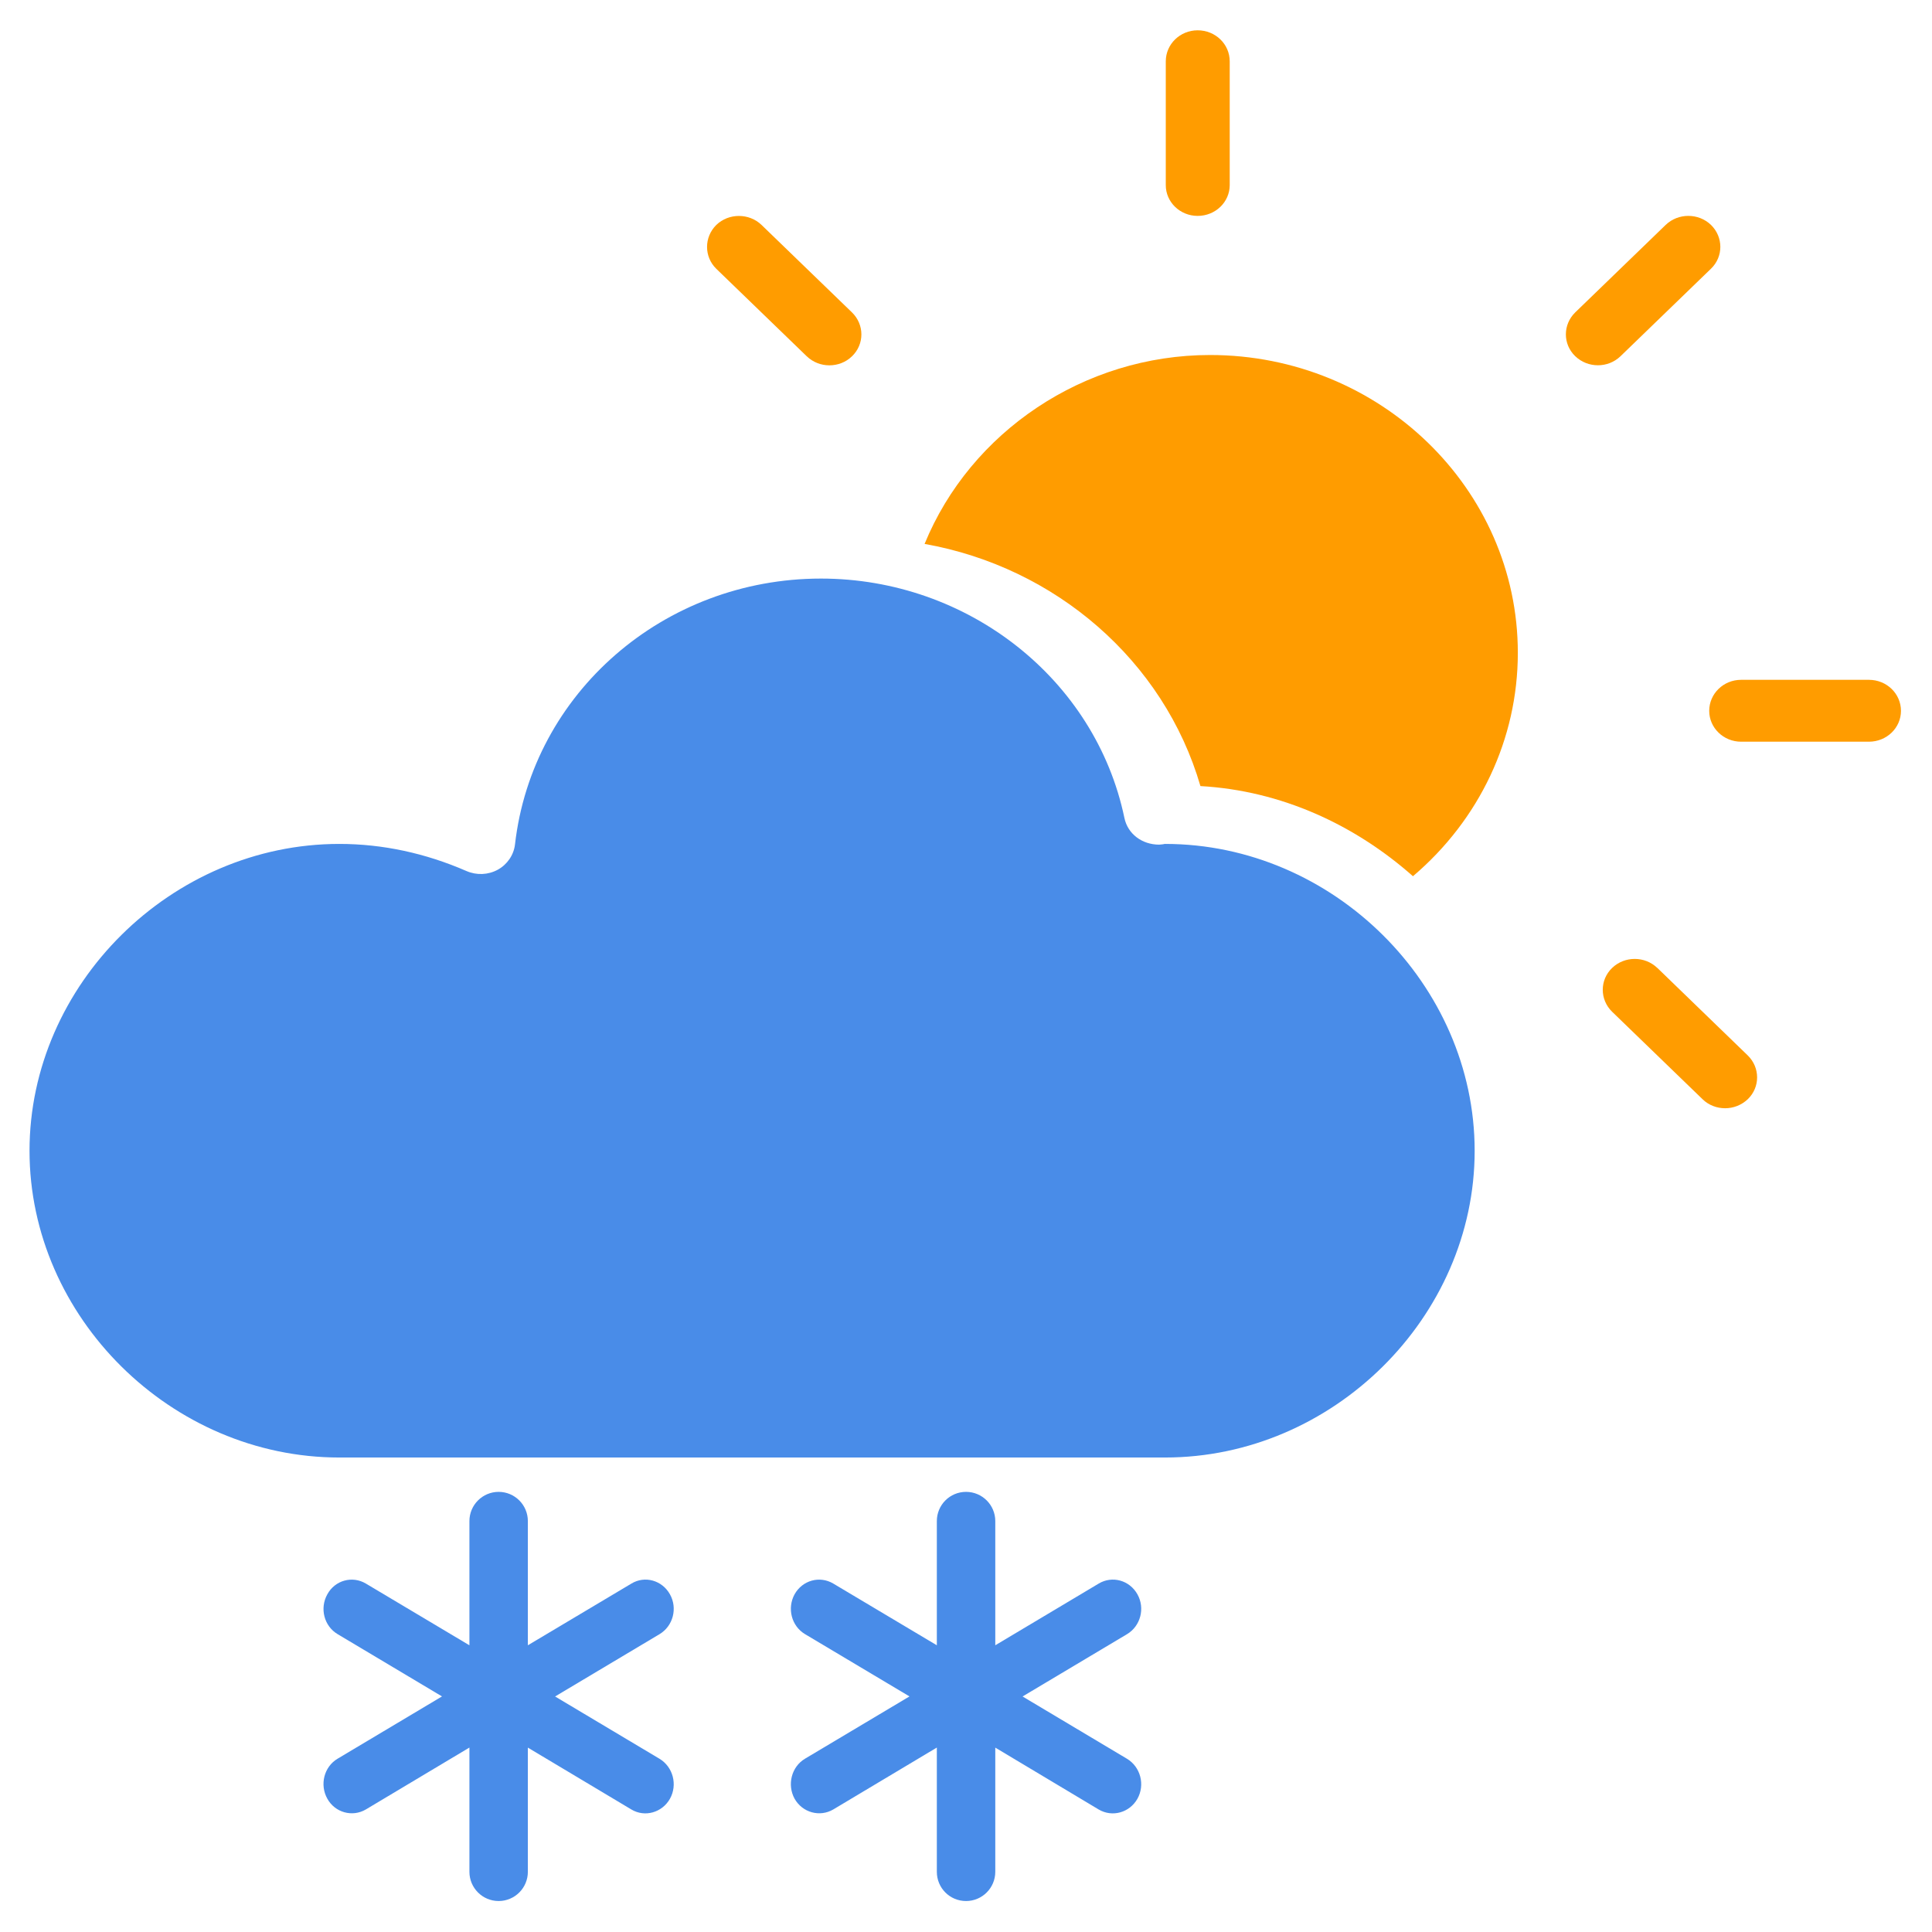 <?xml version="1.0" encoding="utf-8"?>
<!-- Generated by IcoMoon.io -->
<!DOCTYPE svg PUBLIC "-//W3C//DTD SVG 1.1//EN" "http://www.w3.org/Graphics/SVG/1.1/DTD/svg11.dtd">
<svg version="1.1" xmlns="http://www.w3.org/2000/svg" xmlns:xlink="http://www.w3.org/1999/xlink" width="32" height="32" viewBox="0 0 32 32">
<path fill="rgb(255, 156, 0)" d="M20.043 5.88c-2.092 0-3.969 1.274-4.729 3.129 2.166 0.384 3.964 1.932 4.569 4.011 1.339 0.075 2.558 0.641 3.52 1.493 1.102-0.937 1.737-2.274 1.737-3.699 0.001-2.72-2.288-4.934-5.098-4.934z"></path>
<path fill="rgb(255, 156, 0)" d="M27.45 16.032c-0.207-0.199-0.541-0.199-0.748 0s-0.207 0.524 0 0.726l1.498 1.449c0.103 0.1 0.237 0.149 0.374 0.149 0.134 0 0.269-0.050 0.374-0.149 0.207-0.199 0.207-0.524 0-0.726l-1.497-1.449z"></path>
<path fill="rgb(255, 156, 0)" d="M28.339 4.451c0.207-0.199 0.207-0.524 0-0.726-0.207-0.199-0.543-0.199-0.75 0l-1.498 1.449c-0.207 0.202-0.207 0.527 0 0.726 0.105 0.1 0.239 0.15 0.376 0.15 0.134 0 0.269-0.049 0.374-0.15l1.498-1.449z"></path>
<path fill="rgb(255, 156, 0)" d="M12.614 3.726c-0.207-0.199-0.544-0.199-0.75 0-0.204 0.202-0.204 0.527 0 0.726l1.498 1.449c0.105 0.1 0.239 0.15 0.374 0.15 0.137 0 0.272-0.049 0.376-0.15 0.207-0.199 0.207-0.524 0-0.726l-1.498-1.449z"></path>
<path fill="rgb(255, 156, 0)" d="M30.955 11.26h-2.117c-0.291 0-0.528 0.229-0.528 0.514 0 0.282 0.237 0.511 0.528 0.511h2.117c0.294 0 0.531-0.229 0.531-0.511 0-0.285-0.237-0.514-0.531-0.514z"></path>
<path fill="rgb(255, 156, 0)" d="M19.837 3.576c0.294 0 0.531-0.229 0.531-0.511v-2.049c0-0.285-0.237-0.514-0.531-0.514-0.291 0-0.528 0.229-0.528 0.514v2.049c-0.001 0.282 0.236 0.511 0.528 0.511z"></path>
<path fill="rgb(73, 140, 232)" d="M18.839 26.406c-0.13-0.232-0.416-0.312-0.641-0.177l-1.713 1.022v-2.057c0-0.267-0.217-0.484-0.484-0.484-0.269 0-0.484 0.217-0.484 0.484v2.057l-1.715-1.022c-0.225-0.134-0.511-0.055-0.641 0.177-0.127 0.232-0.052 0.526 0.172 0.66l1.731 1.032-1.731 1.032c-0.225 0.134-0.299 0.432-0.172 0.663 0.13 0.229 0.416 0.309 0.641 0.177l1.715-1.025v2.058c0 0.267 0.214 0.484 0.484 0.484 0.267 0 0.484-0.217 0.484-0.484v-2.057l1.713 1.025c0.225 0.133 0.511 0.052 0.641-0.177 0.13-0.232 0.052-0.528-0.172-0.663l-1.73-1.032 1.73-1.032c0.225-0.135 0.302-0.43 0.172-0.661z"></path>
<path fill="rgb(73, 140, 232)" d="M11.096 26.406c-0.13-0.232-0.416-0.312-0.638-0.177l-1.715 1.022v-2.057c0-0.267-0.217-0.484-0.484-0.484s-0.484 0.217-0.484 0.484v2.057l-1.715-1.022c-0.225-0.134-0.511-0.055-0.638 0.177-0.13 0.232-0.055 0.526 0.169 0.66l1.73 1.032-1.73 1.032c-0.225 0.134-0.299 0.432-0.169 0.663 0.127 0.229 0.414 0.309 0.638 0.177l1.715-1.025v2.058c0 0.267 0.217 0.484 0.484 0.484s0.484-0.217 0.484-0.484v-2.057l1.715 1.025c0.222 0.133 0.508 0.052 0.638-0.177 0.13-0.232 0.052-0.528-0.172-0.663l-1.73-1.032 1.73-1.032c0.225-0.135 0.302-0.43 0.172-0.661z"></path>
<path fill="rgb(73, 140, 232)" d="M19.298 13.977c-0.016 0.005-0.055 0.010-0.098 0.013-0.286 0-0.521-0.179-0.576-0.441-0.479-2.299-2.593-3.966-5.026-3.966-2.603 0-4.781 1.895-5.068 4.403-0.020 0.174-0.127 0.332-0.285 0.419-0.16 0.087-0.351 0.095-0.519 0.022-0.68-0.296-1.389-0.449-2.106-0.449-2.783 0-5.131 2.329-5.131 5.083s2.348 5.080 5.131 5.080h13.677c2.78 0 5.128-2.326 5.128-5.080s-2.348-5.083-5.128-5.083z"></path>
</svg>
